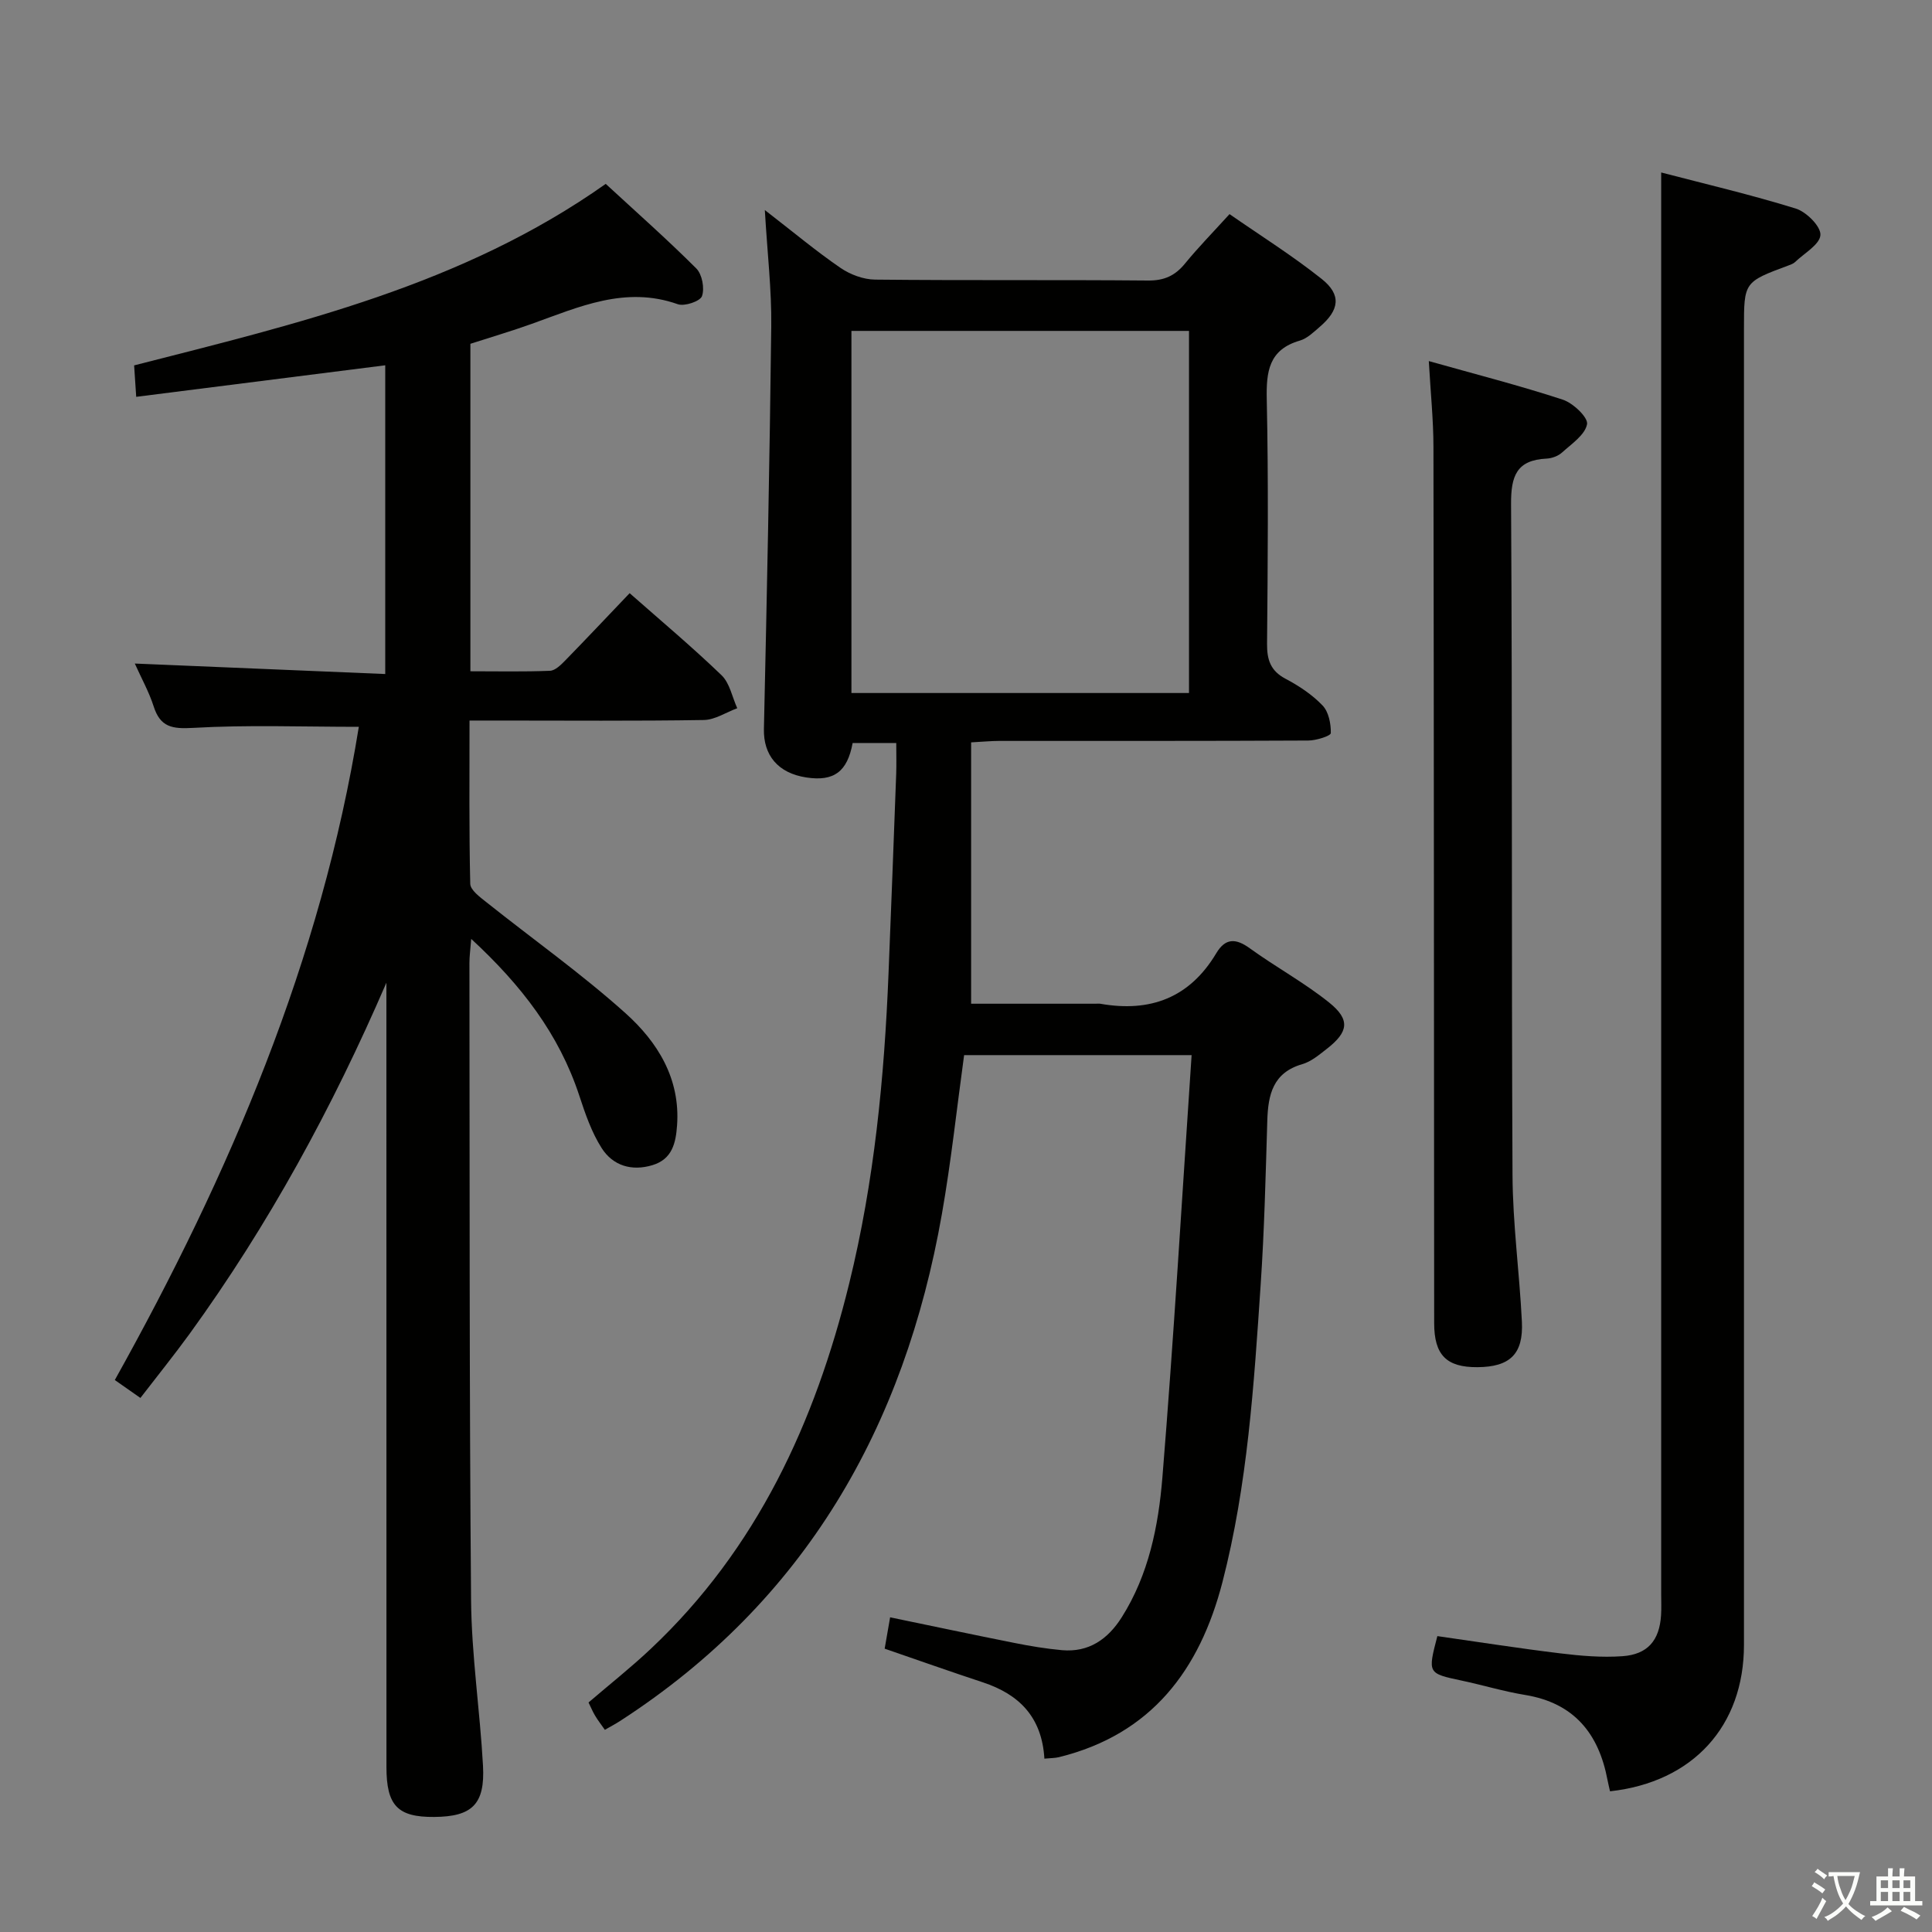 <svg enable-background="new 0 0 400 400" viewBox="0 0 400 400" xmlns="http://www.w3.org/2000/svg"><rect x="0" y="0" width="400" height="400" fill="#808080" stroke="none"/><path d="m377.9 391.2c-.2.3-.4.5-.6.8-.7-.6-1.4-1-2.2-1.5.2-.3.4-.5.5-.8.6.4 1.4.8 2.3 1.5zm-1.8 6.1c-.2-.2-.5-.4-.9-.6.4-.6.8-1.2 1.2-1.9s.7-1.3.9-1.9c.3.3.5.5.8.7-.7 1.3-1.4 2.6-2 3.7zm2.2-9c-.3.3-.5.5-.6.8-.6-.6-1.3-1.1-2-1.5.3-.3.5-.5.6-.7.6.5 1.3.9 2 1.4zm.3.2v-.9h2 4.5c-.3 1.3-.6 2.5-1 3.6s-.9 2.1-1.4 3c.4.5 1 1 1.6 1.4s1.2.8 1.9 1.1c-.3.2-.5.4-.8.8-.4-.3-1-.7-1.6-1.2s-1.2-1.1-1.6-1.6c-.5.6-1.1 1.1-1.7 1.6s-1.4.9-2.1 1.4c-.1-.3-.3-.5-.7-.8.6-.2 1.2-.5 1.9-1s1.4-1.1 2-1.8c-.5-.8-.9-1.6-1.2-2.5s-.6-2-.8-3.2c-.4.1-.7.1-1 .1zm2.5 2.7c.3 1 .7 1.7 1 2.2.3-.5.6-1.1 1-2s.6-1.9.9-3h-3.2-.4c.1.9.3 1.8.7 2.8z" fill="#fbfcfa"/><path d="m396.5 388.5v1.5 3.6h1.5v.9c-.4 0-1 0-1.7 0h-7.9c-.5 0-.9 0-1.2 0v-.9h1.3v-3.5c0-.7 0-1.2 0-1.6h2.4c0-.8 0-1.4 0-1.7h1c0 .3-.1.8-.1 1.7h1.5c0-.8 0-1.4 0-1.7h1c0 .3-.1.9-.1 1.7zm-8.2 9.2c-.2-.3-.5-.5-.8-.8.8-.3 1.4-.6 1.9-.9s1-.7 1.4-1.1c.3.3.6.5.9.8-1.6 1-2.8 1.6-3.4 2zm2.6-6.8v-1.6h-1.5v1.6zm0 2.7v-1.9h-1.5v1.9zm2.4-2.7v-1.6h-1.5v1.6zm0 2.7v-1.9h-1.5v1.9zm.2 2 .7-.8c.4.2.9.5 1.6.8s1.3.7 1.8 1c-.3.3-.5.5-.8.8-.4-.3-1.5-1-3.3-1.8zm2-4.7v-1.6h-1.4v1.6zm0 2.7v-1.9h-1.4v1.9z" fill="#fbfcfa"/><g fill="#010100"><path d="m216.23 364.11c-.51-8.63-5.25-13.33-12.74-15.8-6.75-2.23-13.45-4.6-20.33-6.97.37-2.11.7-4.02 1.13-6.49 8.66 1.79 17.18 3.6 25.72 5.3 3.26.65 6.55 1.2 9.85 1.5 5.58.5 9.53-2.29 12.39-6.82 5.58-8.82 7.59-18.88 8.41-28.93 2.36-28.97 4.06-58 6.05-87.45-16.05 0-31.45 0-47.1 0-1.51 10.95-2.68 21.99-4.6 32.9-7.74 44.12-28.32 80.18-66.61 104.95-.96.62-1.97 1.15-3.17 1.84-.73-1.05-1.43-1.94-2.01-2.91-.51-.84-.88-1.76-1.37-2.75 4.37-3.75 8.8-7.25 12.89-11.11 21.98-20.7 34.01-46.87 41.08-75.65 5.18-21.07 7.27-42.55 8.14-64.18.56-13.79 1.08-27.58 1.59-41.37.07-1.97.01-3.95.01-6.34-3.27 0-6.15 0-9.03 0-1.1 5.95-3.87 8-9.56 7.14-5.93-.89-8.93-4.64-8.81-10.04.62-27.79 1.2-55.58 1.52-83.38.09-7.55-.81-15.11-1.33-24.06 5.98 4.62 10.65 8.54 15.66 11.97 2.03 1.39 4.76 2.41 7.19 2.43 18.83.2 37.66.02 56.49.19 3.35.03 5.6-1 7.65-3.51 2.73-3.34 5.76-6.43 9.22-10.24 6.45 4.48 13.04 8.61 19.08 13.42 4.13 3.29 3.69 6.43-.42 9.94-1.26 1.08-2.57 2.38-4.08 2.82-6.47 1.87-7 6.42-6.87 12.26.36 16.82.21 33.66.06 50.49-.03 3.34.71 5.63 3.84 7.28 2.77 1.46 5.51 3.28 7.65 5.52 1.27 1.32 1.75 3.79 1.71 5.72-.01.58-3.02 1.54-4.66 1.54-21.33.11-42.66.07-64 .08-1.62 0-3.25.16-5.81.3v54.11h25.78c.33 0 .68-.05 1 .01 10.32 1.82 18.48-1.25 23.98-10.47 1.87-3.13 4.01-3.14 6.93-1.02 5.37 3.89 11.27 7.09 16.43 11.23 4.43 3.56 4.02 6.1-.5 9.61-1.57 1.22-3.21 2.62-5.05 3.15-6.09 1.76-7.09 6.32-7.25 11.71-.34 11.31-.61 22.63-1.37 33.91-1.39 20.7-2.7 41.44-7.92 61.64-4.7 18.16-14.69 31.5-33.84 36.22-.8.2-1.64.18-3.02.31zm-39.95-220.63h69.89c0-25.23 0-50.12 0-74.97-23.5 0-46.59 0-69.89 0z"/><path d="m80 203.46c-11.15 25.83-24.39 50.13-40.75 72.7-3.21 4.42-6.65 8.68-10.18 13.27-1.9-1.33-3.47-2.43-5.3-3.71 23.87-42.78 42.75-87.12 50.52-135.24-11.79 0-23.07-.43-34.29.22-4.36.25-6.81-.14-8.19-4.46-.95-2.97-2.5-5.74-3.9-8.86 17.42.73 34.49 1.44 51.85 2.17 0-21.95 0-42.87 0-63.92-17.09 2.16-33.96 4.3-51.56 6.53-.17-2.66-.29-4.38-.43-6.51 33.9-8.67 67.96-16.6 97.64-37.58 6.23 5.75 12.68 11.45 18.75 17.51 1.21 1.21 1.75 4.11 1.18 5.73-.38 1.07-3.62 2.17-5.02 1.67-10.87-3.84-20.45.57-30.25 4.08-4.19 1.5-8.47 2.76-12.68 4.12v67.8c5.62 0 11.05.12 16.47-.1 1.08-.04 2.26-1.21 3.14-2.11 4.41-4.52 8.74-9.12 13.36-13.96 6.49 5.72 12.96 11.15 19.03 16.99 1.7 1.64 2.2 4.52 3.25 6.83-2.31.85-4.6 2.4-6.92 2.44-14.16.23-28.32.11-42.49.11-1.79 0-3.59 0-6.02 0 0 11.6-.11 22.7.15 33.8.03 1.31 2.01 2.75 3.34 3.81 9.61 7.66 19.67 14.79 28.8 22.98 6.62 5.94 11.37 13.51 10.68 23.21-.26 3.67-1 7.01-5.09 8.25-4.31 1.31-8.19.11-10.51-3.51-2.1-3.29-3.42-7.15-4.65-10.9-4.18-12.69-11.96-22.82-22.37-32.43-.17 2.22-.37 3.58-.37 4.95.06 43.99-.03 87.97.34 131.96.1 11.43 1.84 22.84 2.47 34.28.44 7.99-2.27 10.54-10.1 10.6-7.57.06-9.89-2.35-9.89-10.33-.01-52.33-.01-104.65-.01-156.97 0-1.81 0-3.61 0-5.42z"/><path d="m343.93 35.71c9.05 2.36 18.56 4.59 27.87 7.47 2.19.68 5.21 3.7 5.1 5.47-.12 1.98-3.36 3.78-5.27 5.62-.34.33-.86.5-1.32.68-9.24 3.43-9.24 3.43-9.24 13.09v272.5c0 16.83-10.55 28.43-27.73 30.33-.17-.76-.37-1.54-.52-2.33-1.81-9.63-6.93-15.96-17.07-17.62-4.4-.72-8.71-2.03-13.08-2.96-7.09-1.51-7.1-1.47-5.08-9.22 8.44 1.2 16.93 2.54 25.45 3.57 4.25.52 8.6.89 12.85.59 5.24-.36 7.67-3.27 8.01-8.42.1-1.49.03-3 .03-4.5 0-91 0-182 0-273 0-6.91 0-13.83 0-21.27z"/><path d="m295.82 74.76c9.73 2.74 18.84 5.07 27.75 7.99 2.13.7 5.27 3.69 5.01 5.08-.42 2.21-3.2 4.07-5.18 5.86-.8.73-2.11 1.21-3.21 1.26-6.22.3-7.38 3.63-7.34 9.44.28 46.3.07 92.6.3 138.9.05 10.11 1.44 20.21 1.94 30.33.34 6.73-2.47 9.39-9.2 9.44-6.41.04-8.96-2.51-8.96-9.12-.05-60.46-.05-120.91-.15-181.37 0-5.59-.59-11.2-.96-17.81z"/></g></svg>